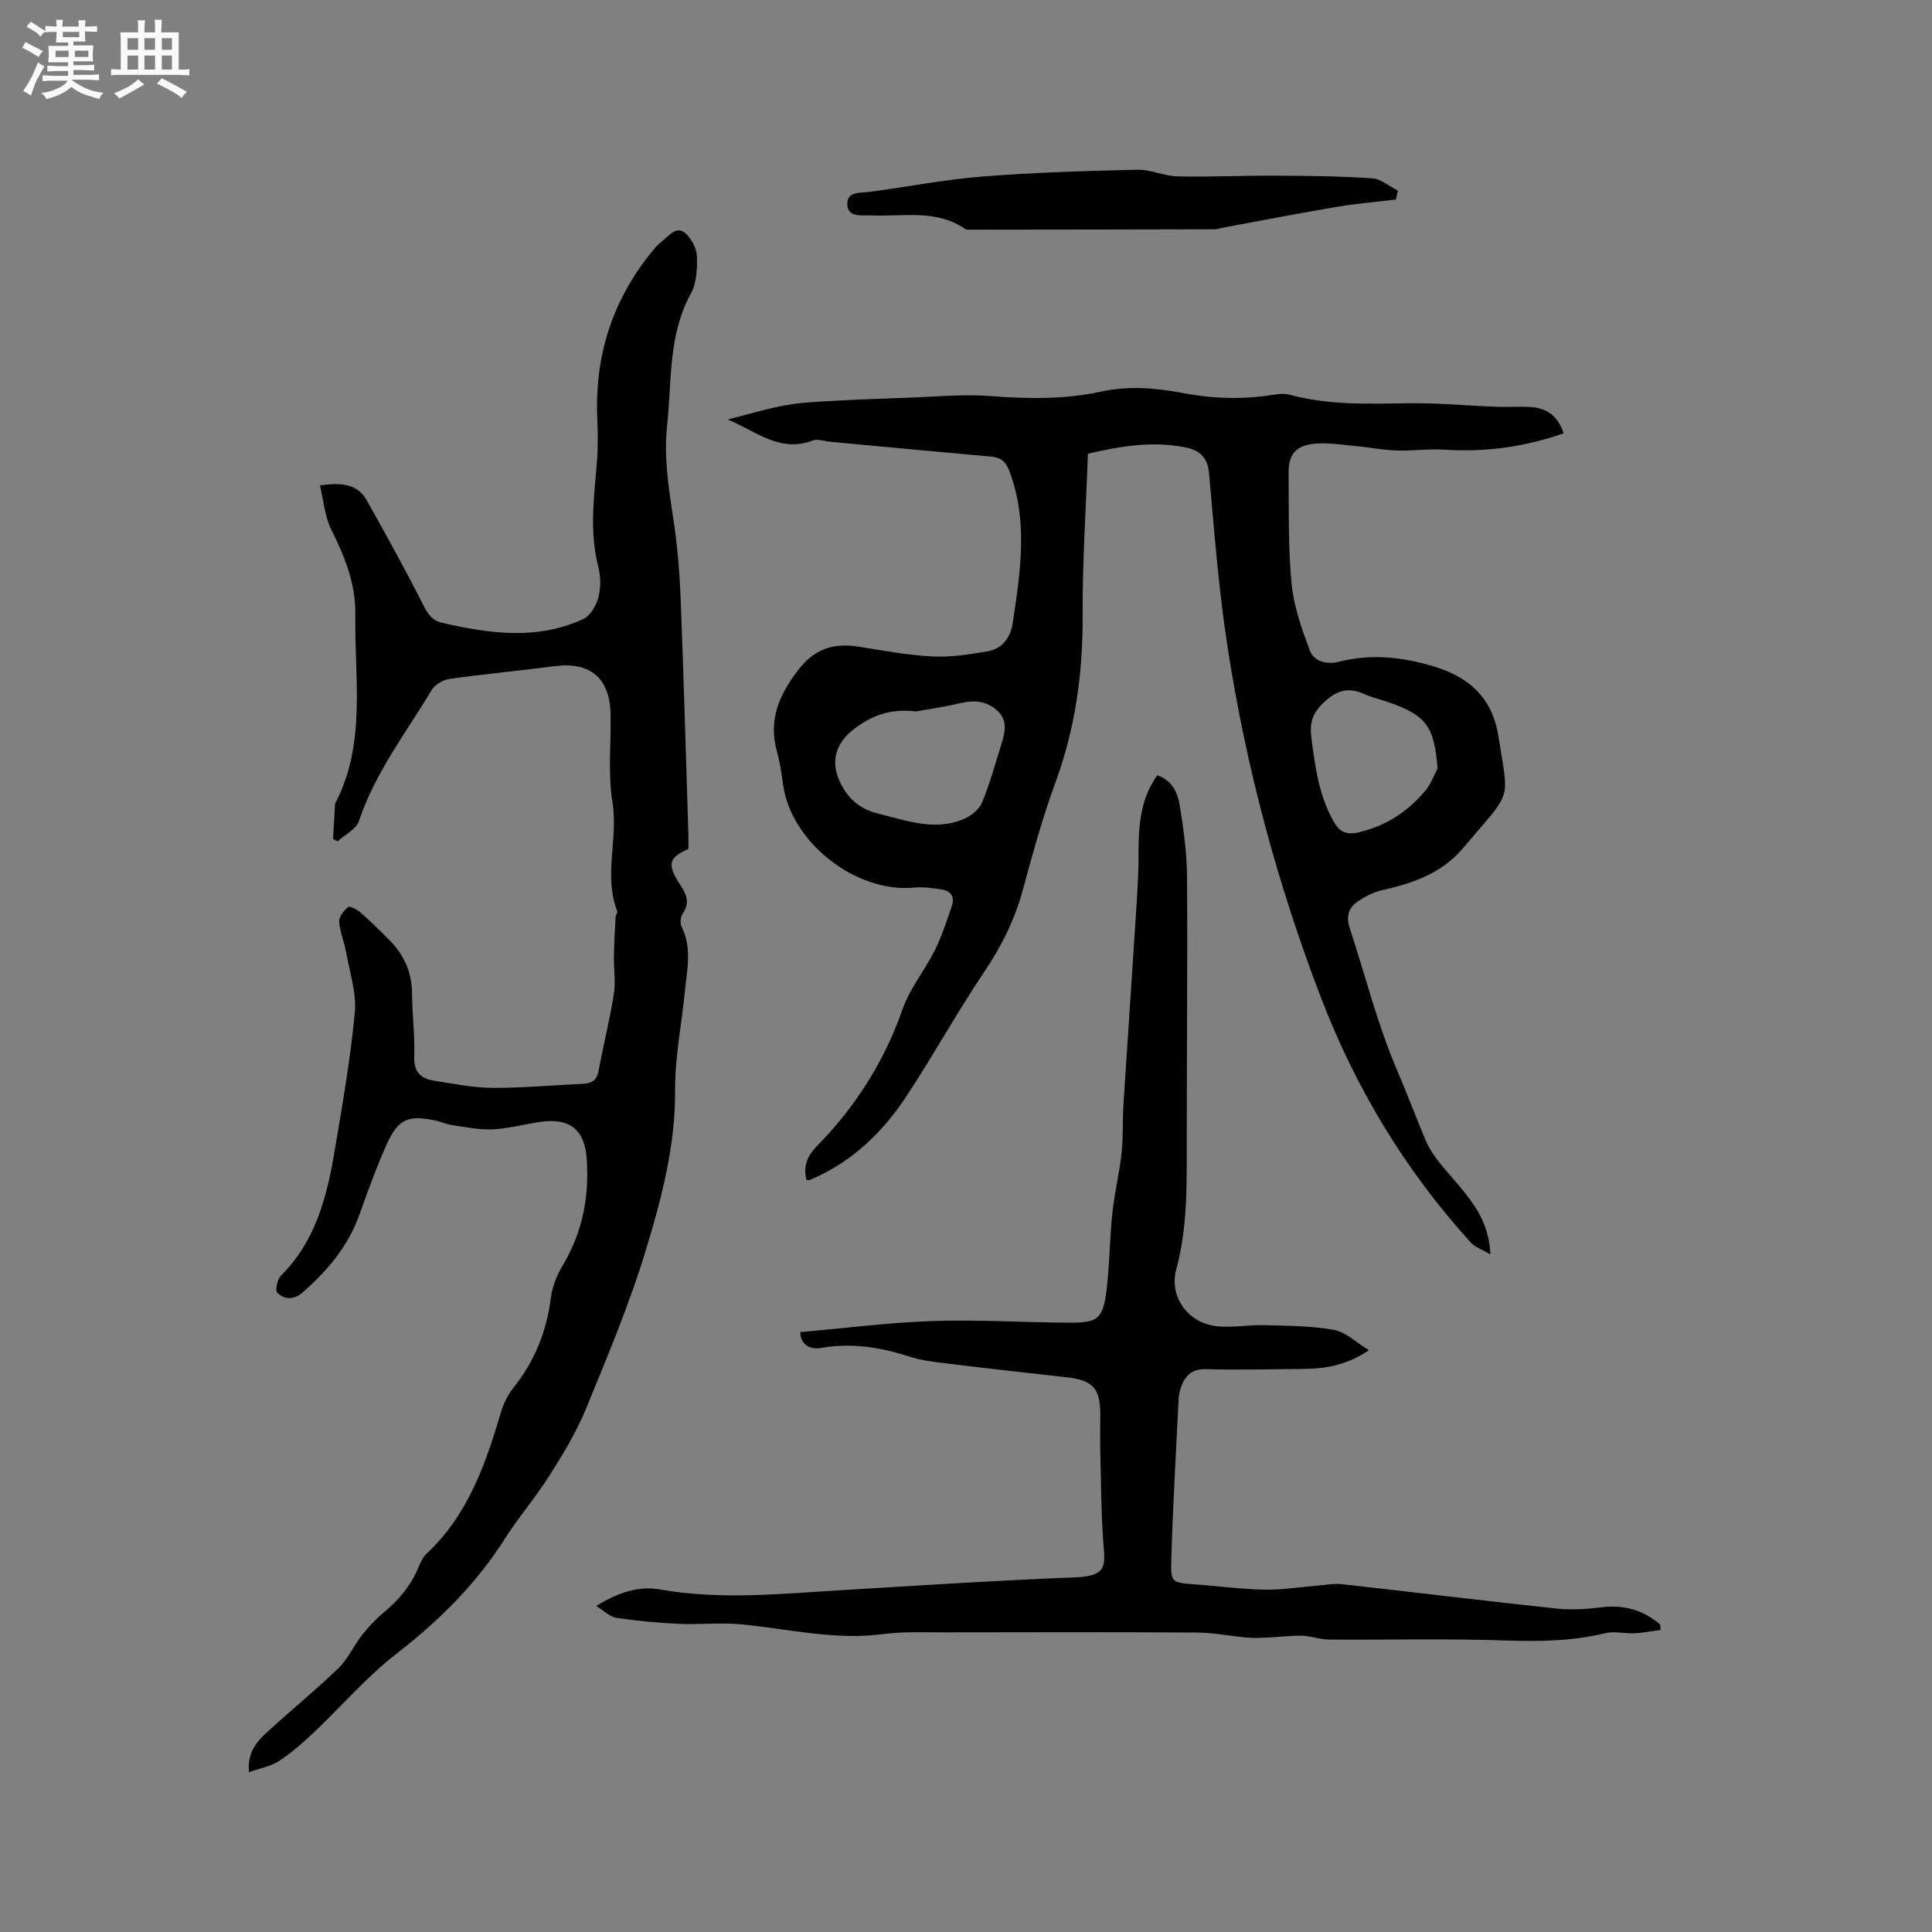 <svg enable-background="new 0 0 400 400" viewBox="0 0 400 400" xmlns="http://www.w3.org/2000/svg"><rect x="0" y="0" width="400" height="400" fill="#808080" stroke="none"/><path d="m6.8 9.5c.6.3 1.3.7 2.1 1.1-.4.4-.7.8-.9 1.2-.7-.4-1.3-.8-1.8-1.1s-1.1-.6-1.6-.8c.2-.4.5-.8.7-1.2.4.2.8.5 1.5.8zm.9 6.9c-.3.6-.5 1.1-.7 1.7s-.4 1.1-.6 1.7c-.6-.4-1.1-.7-1.6-1 .7-1 1.2-1.8 1.5-2.4.3-.5.6-1.1.8-1.7.3-.6.5-1.2.8-1.8.3.3.8.6 1.3.8-.7 1.3-1.2 2.2-1.5 2.7zm.1-11c.4.3 1 .7 1.7 1.1-.5.2-.8.6-1.1 1.1-.5-.6-1-1-1.4-1.2s-.9-.6-1.5-.8c.2-.4.5-.7.9-1.1.5.3.9.6 1.4.9zm10.5 13.1c1 .4 2 .6 3.1.7-.4.4-.7.8-.8 1.3-.9-.2-1.9-.6-3-.9-1-.4-2-.9-2.8-1.6-.5.4-1.1.9-1.9 1.3s-1.9.9-3.3 1.2c-.1-.3-.5-.8-1.1-1.3 1 0 2.1-.3 3.2-.8 1.2-.5 1.9-1 2.3-1.7h-3.2c-.4 0-1 0-2 .1v-1.2c1 0 1.7.1 2 .1h3.3v-1h-2.3c-.2 0-.9 0-2 .1v-1.2c1.2 0 1.9.1 2 .1h2.3v-.8h-4.1c0-.7.1-1.2.1-1.6 0-.5 0-1.1-.1-1.8h4.1v-.7h-2.5c0-.6.1-1.1.1-1.6v-.6h-.5c-.4 0-1 0-1.8.1v-1.3c1.2 0 1.9.1 2.1.1h.2c0-.3 0-.8-.1-1.4h1.4c0 .6-.1 1-.1 1.4h3.4c0-.4 0-.8-.1-1.3h1.5c0 .4-.1.9-.1 1.3.7 0 1.5 0 2.5-.1v1.2c-1 0-1.8-.1-2.5-.1v.6c0 .3 0 .8.1 1.5h-2.5v.8h4.1c0 .7-.1 1.3-.1 1.8s0 1 .1 1.5h-4.1v.8h1.4c.8 0 1.8 0 2.9-.1v1.2c-1 0-1.9-.1-2.8-.1h-1.5v1h3.2c.3 0 1 0 2.1-.1v1.2c-1.1 0-1.8-.1-2.1-.1h-3.4l-.1.1c1.4 1 2.4 1.5 3.4 1.9zm-4.1-6.7v-1.3h-2.7v1.3zm2.2-4.1v-1.1h-3.4v1.1zm1.9 4.1v-1.3h-2.8v1.3z" fill="#fafafb"/><path d="m37 6.7v2.3 5.4c1 0 1.8 0 2.2-.1v1.3c-.6 0-1.5-.1-2.5-.1h-11.9c-.7 0-1.3 0-1.8.1v-1.3c.5 0 1.1.1 2 .1v-5.2c0-1 0-1.8-.1-2.5h3.7c0-1.3 0-2.1-.1-2.5h1.5c0 .4-.1 1.3-.1 2.5h2.2c0-1.2 0-2.1-.1-2.6h1.5c0 .4-.1 1.3-.1 2.6zm-12.3 13.7c-.3-.4-.7-.8-1.1-1.1 1.1-.4 2.1-.9 2.9-1.3.8-.5 1.5-1 2.1-1.6.4.4.9.8 1.3 1.1-2.5 1.4-4.2 2.4-5.2 2.9zm3.9-10.1v-2.4h-2.2v2.4zm0 4.1v-2.9h-2.2v2.9zm3.5-4.1v-2.4h-2.2v2.4zm0 4.1v-2.9h-2.2v2.9zm.4 2.9 1-1.1c.6.3 1.4.7 2.5 1.3s2 1.1 2.7 1.5c-.4.4-.8.8-1.1 1.3-.8-.8-2.5-1.7-5.1-3zm3.1-7v-2.4h-2.1v2.4zm0 4.1v-2.9h-2.1v2.9z" fill="#fafafb"/><g fill="#000001"><path d="m150.68 86.85c4.1-1.04 7.93-2.21 11.85-2.93 3.19-.59 6.47-.73 9.73-.91 5.07-.29 10.14-.48 15.22-.65 5.8-.19 11.64-.8 17.4-.37 7.77.58 15.47.75 23.08-.91 5.74-1.25 11.38-.76 17 .3 6.32 1.2 12.61 1.37 18.95.31 1.01-.17 2.14-.22 3.11.04 8 2.16 16.14 1.89 24.32 1.76 6.24-.1 12.49.51 18.73.74 2.32.09 4.66-.12 6.97.05 3.23.24 5.53 1.85 6.69 5.43-8.04 2.82-16.16 3.94-24.59 3.39-3.33-.22-6.7.29-10.04.17-2.93-.11-5.84-.7-8.78-.96-2.82-.25-5.7-.76-8.46-.41-3.74.47-5.11 2.33-5.07 6.09.07 7.63-.11 15.29.62 22.87.45 4.67 2.09 9.3 3.74 13.74.96 2.57 3.8 3.01 6.27 2.37 6.5-1.67 12.92-.9 19.13.91 7.21 2.1 12.39 6.3 13.67 14.5 2.19 14.01 3.08 10.92-7.39 23.3-4.29 5.07-10.29 7.21-16.63 8.61-1.88.41-3.74 1.4-5.32 2.52-1.77 1.26-2.17 3.13-1.43 5.36 3.22 9.75 5.69 19.8 9.72 29.2 2.1 4.89 3.94 9.85 6 14.73 1.48 3.5 4.44 6.41 6.94 9.42 3.21 3.87 6.19 7.79 6.46 14.2-1.76-1.05-3.2-1.52-4.09-2.5-13.55-14.92-23.79-31.9-30.99-50.68-9.02-23.51-15.51-47.73-19.34-72.6-1.84-11.93-2.76-24.01-3.84-36.04-.3-3.34-2.09-4.71-4.87-5.27-6.8-1.38-13.44-.27-20.2 1.31-.4 11.33-1.15 22.45-1.09 33.56.06 11.89-1.53 23.35-5.65 34.55-2.66 7.24-4.71 14.72-6.73 22.18-1.68 6.22-4.46 11.74-8.06 17.09-5.67 8.42-10.56 17.36-16.17 25.83-4.68 7.05-10.64 12.91-18.5 16.53-.48.22-.96.46-1.45.64-.18.06-.4-.01-.61-.03-.73-2.81.11-4.92 2.19-7.05 7.96-8.11 13.92-17.47 17.7-28.31 1.51-4.32 4.62-8.06 6.69-12.22 1.45-2.9 2.43-6.04 3.5-9.11.64-1.84-.12-3.15-2.07-3.44-1.86-.27-3.79-.58-5.63-.4-12.09 1.21-25.59-9.32-27.23-21.32-.32-2.31-.66-4.63-1.28-6.87-1.77-6.41.35-11.49 4.25-16.65 3.41-4.53 7.31-5.85 12.52-5.05 5.12.79 10.25 1.78 15.41 2.04 3.83.19 7.75-.42 11.55-1.09 3.01-.54 4.66-2.9 5.1-5.84 1.55-10.48 3.24-20.96-.67-31.36-.75-1.99-1.7-2.9-3.77-3.08-11.16-.99-22.32-2.05-33.48-3.09-1.16-.11-2.48-.63-3.46-.26-6.87 2.63-11.86-1.97-17.62-4.34zm39 60.44c-5.61-.65-9.21.98-12.56 3.41-4.69 3.41-5.46 7.99-2.28 12.9 1.71 2.64 4.03 4.14 7.09 4.88 5.85 1.42 11.66 3.66 17.67 1.06 1.48-.64 3.14-1.97 3.72-3.38 1.61-3.9 2.73-8 3.99-12.04.74-2.37 1.38-4.85-.69-6.86-2.15-2.07-4.75-2.39-7.66-1.71-3.47.82-7.02 1.33-9.28 1.74zm107.95 11.82c-.68-8.72-2.3-10.99-10.22-13.75-1.7-.59-3.47-.99-5.11-1.72-3.33-1.49-5.7-.61-8.35 1.92-2.32 2.21-2.82 4.29-2.44 7.23.77 5.9 1.54 11.74 4.48 17.07 1.21 2.19 2.48 3.11 5.26 2.47 5.76-1.33 10.3-4.34 13.97-8.78 1.05-1.28 1.62-2.95 2.41-4.44z"/><path d="m68.96 173.73c.13-2.36.26-4.72.39-7.07.01-.11.01-.22.05-.31 6.49-12.45 3.96-25.83 4.17-38.97.11-6.56-2.2-12.12-5-17.78-1.33-2.68-1.56-5.9-2.34-9.11 4.48-.61 7.78-.35 9.73 3.14 4.01 7.18 8 14.37 11.71 21.7.95 1.87 1.81 3.15 3.89 3.62 9.83 2.25 19.67 3.63 29.23-.8 1.46-.68 2.67-2.84 3.11-4.54.52-1.97.47-4.3-.04-6.3-1.84-7.17-.88-14.3-.29-21.47.25-3.04.23-6.13.09-9.18-.58-13.28 3.3-25.04 11.86-35.22.54-.64 1.18-1.21 1.84-1.75 1.36-1.11 2.83-2.99 4.6-1.35 1.23 1.13 2.27 3.1 2.33 4.72.09 2.59-.07 5.58-1.27 7.76-4.72 8.61-3.91 18.06-4.9 27.26-.7 6.52.29 12.85 1.27 19.24.83 5.42 1.31 10.93 1.52 16.41.65 16.42 1.1 32.85 1.62 49.27.03.94 0 1.89 0 2.77-4.06 1.75-4.52 3.17-1.66 7.48 1.41 2.13 1.93 3.78.43 5.99-.44.64-.52 1.94-.18 2.64 2.2 4.41 1.11 8.93.67 13.42-.67 6.84-2.07 13.67-2.02 20.5.07 11.34-2.75 22.1-5.95 32.68-3.41 11.31-8.02 22.29-12.52 33.24-1.98 4.84-4.77 9.39-7.57 13.83-2.82 4.47-6.34 8.51-9.17 12.98-5.97 9.44-13.69 17.04-22.5 23.88-6.23 4.83-11.45 10.95-17.21 16.4-2.22 2.1-4.57 4.14-7.12 5.81-1.67 1.09-3.82 1.45-6.19 2.28-.36-3.99 1.54-6.24 3.66-8.19 4.9-4.51 10.09-8.72 14.88-13.34 1.97-1.9 3.12-4.62 4.84-6.8 1.36-1.73 2.89-3.37 4.58-4.77 3.17-2.62 5.66-5.66 7.22-9.48.39-.97.9-2 1.64-2.69 8.57-8.02 12.21-18.58 15.41-29.41.52-1.77 1.45-3.54 2.6-4.99 4.35-5.46 6.8-11.6 7.68-18.53.29-2.32 1.25-4.71 2.47-6.74 4.08-6.82 5.49-14.17 4.96-21.96-.42-6.22-3.6-8.66-9.86-7.69-3.24.5-6.46 1.37-9.72 1.51-2.8.12-5.63-.51-8.44-.9-1.04-.15-2.02-.65-3.05-.87-5.85-1.29-7.97-.44-10.37 4.92-2.11 4.72-3.88 9.61-5.62 14.49-2.36 6.61-6.69 11.72-11.88 16.22-1.7 1.47-3.7 1.41-5.13-.04-.49-.5.02-2.8.78-3.56 7.18-7.15 9.51-16.36 11.1-25.83 1.6-9.51 3.27-19.03 4.17-28.61.38-4.04-1.05-8.26-1.78-12.38-.38-2.17-1.3-4.27-1.45-6.44-.07-1 .95-2.3 1.84-3.02.34-.28 1.85.49 2.54 1.1 2.15 1.89 4.21 3.88 6.2 5.93 2.92 3.01 4.47 6.57 4.5 10.86.03 4.34.6 8.69.45 13.03-.1 3.11 1.26 4.56 3.97 5 4.07.65 8.16 1.48 12.25 1.51 6.24.04 12.47-.56 18.71-.84 1.82-.08 2.87-.71 3.24-2.69.98-5.31 2.32-10.56 3.16-15.89.41-2.57-.03-5.26.02-7.89.05-2.7.2-5.4.35-8.1.02-.41.44-.89.32-1.19-2.85-7.39.25-15.02-.98-22.57-.98-5.99-.24-12.24-.39-18.37-.19-7.37-4.32-10.72-11.57-9.77-7.24.95-14.53 1.62-21.76 2.64-1.34.19-3.02 1.16-3.7 2.29-5.32 8.87-11.73 17.13-15.07 27.15-.56 1.69-2.88 2.8-4.39 4.17-.31-.16-.64-.3-.96-.44z"/><path d="m239.59 160.52c3.01.97 4.23 3.55 4.66 6.22.79 4.9 1.48 9.87 1.51 14.82.13 18.77-.07 37.53-.06 56.3.01 8.37.07 16.68-2.16 24.91-1.53 5.63 2.32 11.04 8.14 11.78 3.31.42 6.74-.28 10.11-.19 4.82.13 9.7.13 14.41.98 2.45.45 4.59 2.61 7.23 4.21-4.57 3.08-8.91 3.81-13.4 3.87-6.78.08-13.57.23-20.35.05-3.09-.08-4.41 1.5-5.25 3.99-.23.7-.37 1.45-.41 2.18-.54 11.11-1.19 22.22-1.52 33.33-.14 4.72.18 4.7 4.76 5.04 4.86.36 9.71 1.02 14.57 1.11 3.75.06 7.51-.57 11.27-.87 1.56-.13 3.15-.44 4.69-.27 14.84 1.66 29.67 3.47 44.52 5.06 3.02.32 6.15.11 9.18-.26 4.71-.58 8.74.54 12.24 3.58.02.37.05.73.07 1.1-1.8.24-3.6.61-5.42.7-1.98.1-4.07-.49-5.93-.04-6.88 1.67-13.76 1.76-20.8 1.52-12.16-.41-24.34-.1-36.51-.19-1.85-.01-3.7-.74-5.56-.79-2.37-.06-4.74.27-7.12.38-1.44.06-2.9.13-4.34 0-3.47-.31-6.92-1.02-10.39-1.04-17.39-.11-34.78-.07-52.17-.04-4.24.01-8.52-.19-12.7.36-9.97 1.32-19.6-1.06-29.37-2.02-4.29-.42-8.66.1-12.98-.1-4.33-.2-8.65-.62-12.94-1.25-1.28-.19-2.42-1.4-4.14-2.45 4.65-2.84 8.85-4.19 13.21-3.42 12.7 2.24 25.35.87 38.02.12 15.97-.95 31.93-2.01 47.91-2.62 6.89-.26 6.19-2.64 5.86-7.18-.45-6.22-.47-12.47-.62-18.7-.07-2.65-.01-5.3-.01-7.95 0-5.29-1.57-6.99-6.89-7.59-8.41-.94-16.82-1.88-25.23-2.91-2.52-.31-5.09-.62-7.48-1.4-5.93-1.94-11.88-2.86-18.11-1.79-2.53.44-4.3-.68-4.42-3.26 9.26-.81 18.39-1.99 27.55-2.3 9.39-.32 18.81.31 28.22.35 5.9.03 6.92-.81 7.66-6.78.65-5.25.64-10.57 1.19-15.84.44-4.19 1.46-8.32 1.92-12.51.36-3.34.18-6.73.39-10.09.8-12.57 1.68-25.13 2.48-37.7.3-4.75.67-9.52.64-14.27-.03-7.39.85-11.76 3.87-16.14z"/><path d="m289 41.32c-4.03.48-8.08.81-12.07 1.48-7.81 1.32-15.59 2.83-23.38 4.27-.73.13-1.45.4-2.18.4-16.77.05-33.54.06-50.3.08-.42 0-.94.06-1.25-.15-6.02-4.15-12.86-2.51-19.43-2.8-1.97-.09-4.73.47-4.95-2.09-.25-2.93 2.58-2.53 4.66-2.8 7.76-1.01 15.48-2.54 23.27-3.16 10.65-.84 21.36-1.16 32.05-1.41 2.79-.07 5.6 1.32 8.42 1.38 6.75.15 13.52-.19 20.28-.15 6.66.03 13.34.1 19.98.55 1.82.12 3.54 1.66 5.31 2.54-.15.61-.28 1.24-.41 1.86z"/></g></svg>